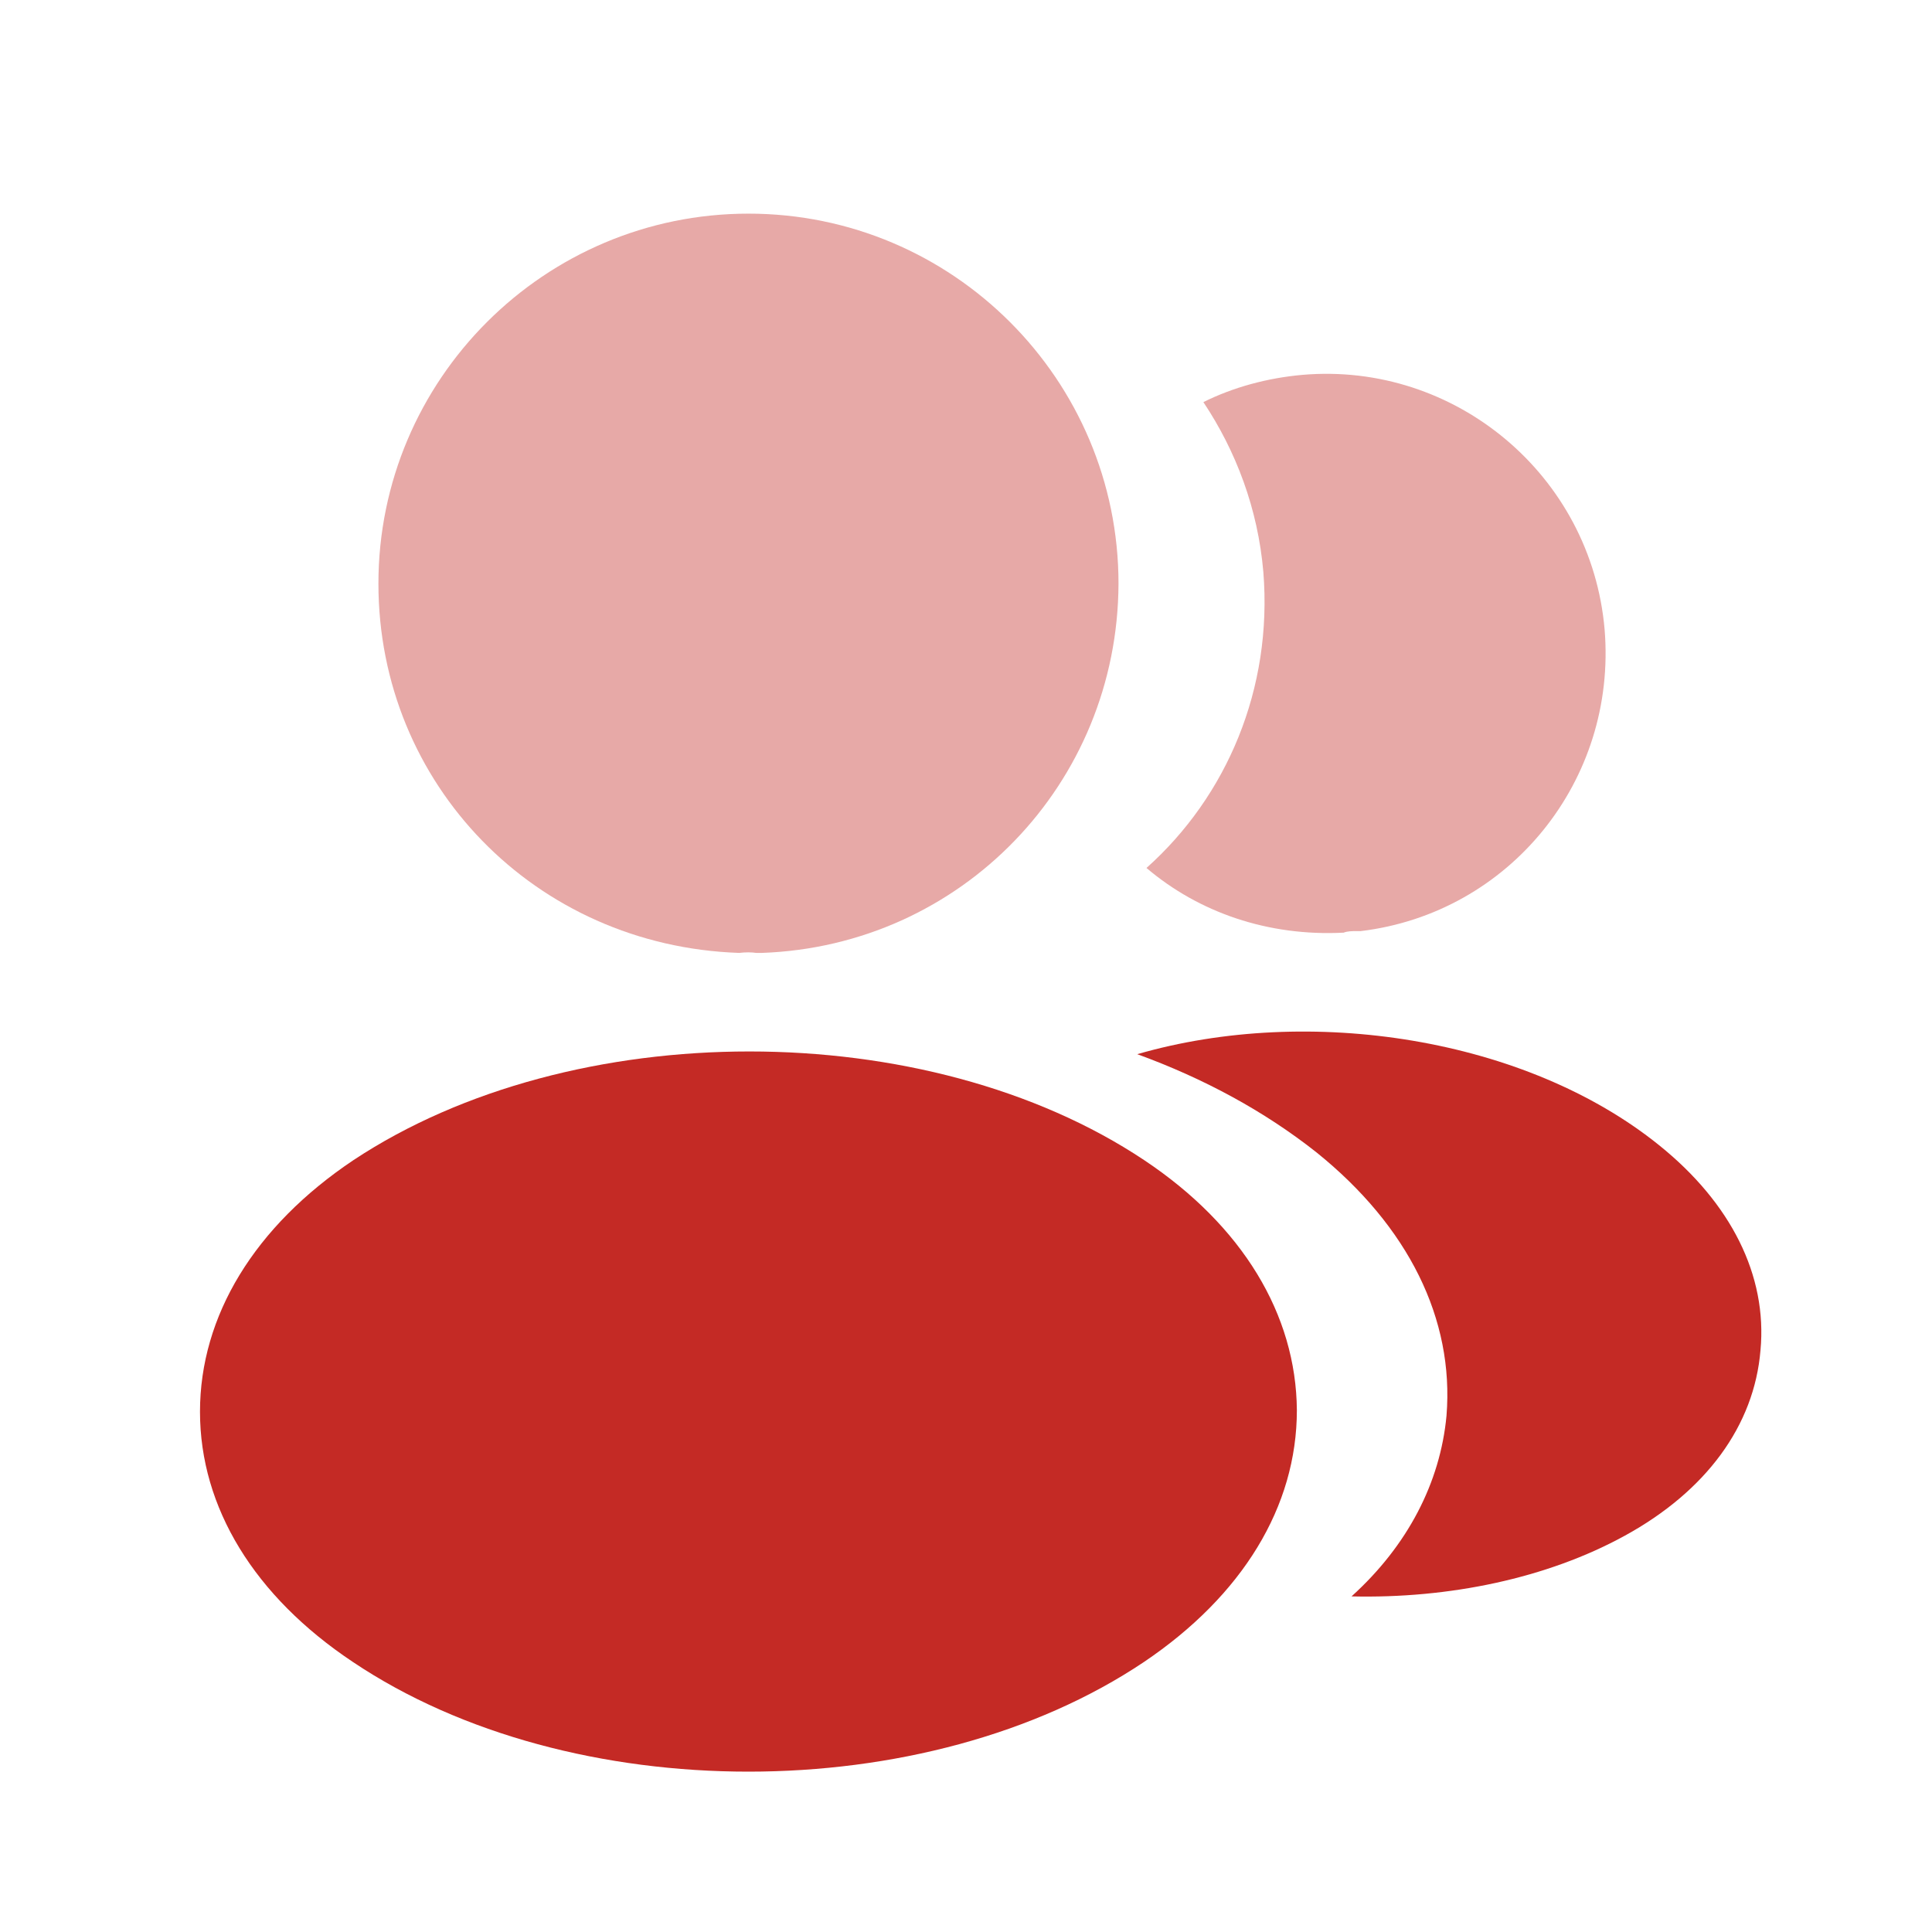 <svg width="31" height="31" viewBox="0 0 31 31" fill="none" xmlns="http://www.w3.org/2000/svg">
<path opacity="0.4" d="M12.01 3.428C8.735 3.428 6.072 6.09 6.072 9.365C6.072 12.578 8.585 15.178 11.86 15.29C11.96 15.278 12.06 15.278 12.135 15.29C12.16 15.29 12.172 15.29 12.197 15.29C12.21 15.29 12.21 15.29 12.222 15.29C15.422 15.178 17.935 12.578 17.947 9.365C17.947 6.09 15.285 3.428 12.01 3.428Z" fill="#C42A25"/>
<path d="M18.359 18.615C14.871 16.29 9.184 16.29 5.671 18.615C4.084 19.677 3.209 21.115 3.209 22.652C3.209 24.19 4.084 25.615 5.659 26.665C7.409 27.84 9.709 28.427 12.009 28.427C14.309 28.427 16.609 27.84 18.359 26.665C19.934 25.602 20.809 24.177 20.809 22.627C20.797 21.09 19.934 19.665 18.359 18.615Z" fill="#C42A25"/>
<path opacity="0.4" d="M25.747 10.102C25.947 12.527 24.221 14.652 21.834 14.94C21.822 14.94 21.822 14.94 21.809 14.94H21.771C21.697 14.94 21.622 14.94 21.559 14.965C20.346 15.027 19.234 14.64 18.396 13.927C19.684 12.777 20.422 11.052 20.271 9.177C20.184 8.165 19.834 7.24 19.309 6.452C19.784 6.215 20.334 6.065 20.896 6.015C23.346 5.802 25.534 7.627 25.747 10.102Z" fill="#C42A25"/>
<path d="M28.248 21.665C28.148 22.877 27.373 23.927 26.073 24.64C24.823 25.327 23.248 25.652 21.686 25.615C22.585 24.802 23.11 23.79 23.21 22.715C23.335 21.165 22.598 19.677 21.123 18.49C20.285 17.827 19.311 17.302 18.248 16.915C21.011 16.115 24.485 16.652 26.623 18.377C27.773 19.302 28.36 20.465 28.248 21.665Z" fill="#C42A25"/>
</svg>
